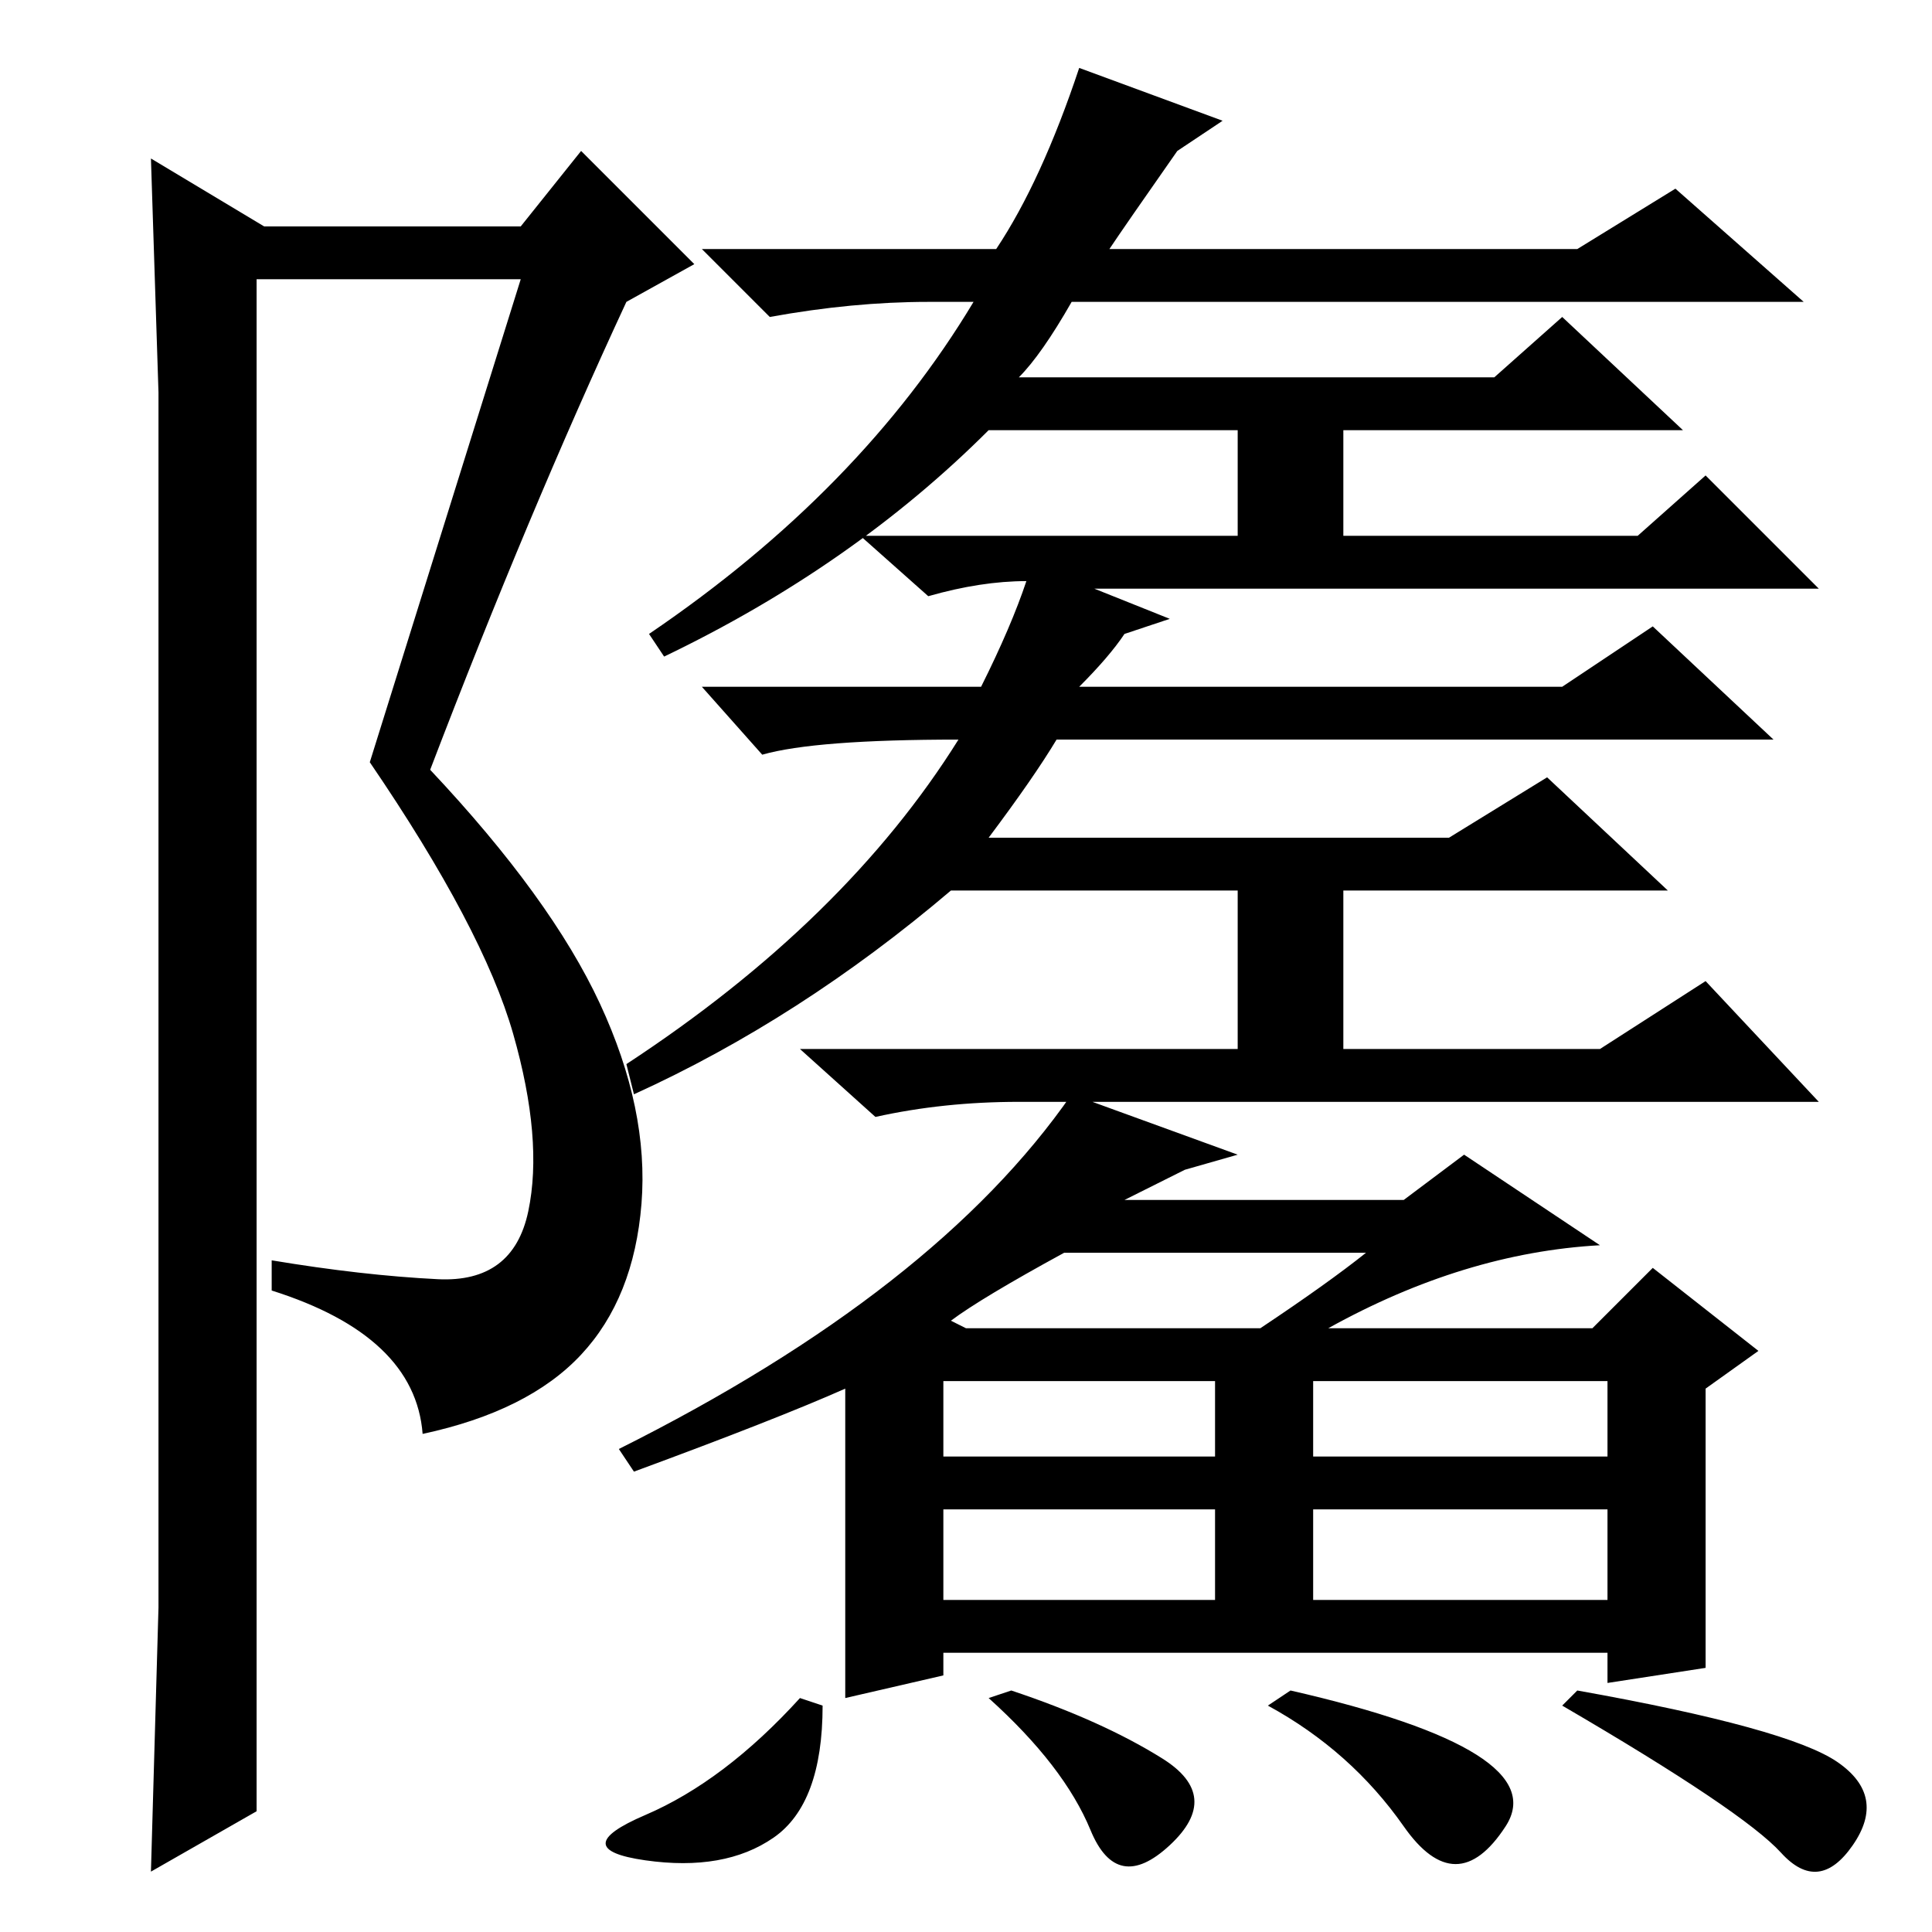 <?xml version="1.0" standalone="no"?>
<!DOCTYPE svg PUBLIC "-//W3C//DTD SVG 1.1//EN" "http://www.w3.org/Graphics/SVG/1.1/DTD/svg11.dtd" >
<svg xmlns="http://www.w3.org/2000/svg" xmlns:xlink="http://www.w3.org/1999/xlink" version="1.1" viewBox="0 -36 256 256">
  <g transform="matrix(1 0 0 -1 0 220)">
   <path fill="currentColor"
d="M20 8l1 35v161l-1 31l15 -9h34l8 10l15 -15l-9 -5q-13 -28 -26 -62q16 -17 22.5 -31t5.5 -26.5t-8 -20t-21 -10.5q-1 13 -20 19v4q12 -2 22 -2.5t12 9t-2 23.5t-19 36l20 64h-35v-203zM123 216q-10 0 -21 -2l-9 9h39q6 9 11 24l19 -7l-6 -4q-7 -10 -9 -13h62l13 8l17 -15
h-97q-4 -7 -7 -10h63l9 8l16 -15h-45v-14h39l9 8l15 -15h-96l10 -4l-6 -2q-2 -3 -6 -7h64l12 8l16 -15h-95q-3 -5 -9 -13h61l13 8l16 -15h-43v-21h34l14 9l15 -16h-106q-10 0 -19 -2l-10 9h58v21h-38q-20 -17 -42 -27l-1 4q29 19 44 43q-19 0 -26 -2l-8 9h37q4 8 6 14
q-6 0 -13 -2l-9 8h50v14h-33q-18 -18 -43 -30l-2 3q28 19 43 44h-6zM142 111l22 -8l-7 -2l-8 -4h37l8 6l18 -12q-18 -1 -36 -11h35l8 8l14 -11l-7 -5v-37l-13 -2v4h-88v-3l-13 -3v41q-9 -4 -28 -11l-2 3q42 21 60 47zM128 80h39q9 6 14 10h-40q-11 -6 -15 -9zM161 63v10h-36
v-10h36zM109 30q0 -13 -6.5 -17.5t-17 -3t0 6t20.5 15.5zM131 31l3 1q12 -4 20 -9t1 -11.5t-10.5 2t-13.5 17.5zM168 30l3 2q35 -8 28.5 -18t-13.5 0t-18 16zM207 30l2 2q28 -5 34.5 -9.5t2 -11t-9.5 -1t-29 19.5zM125 56v-12h36v12h-36zM174 56v-12h39v12h-39zM213 73h-39
v-10h39v10z" />
  </g>

</svg>
